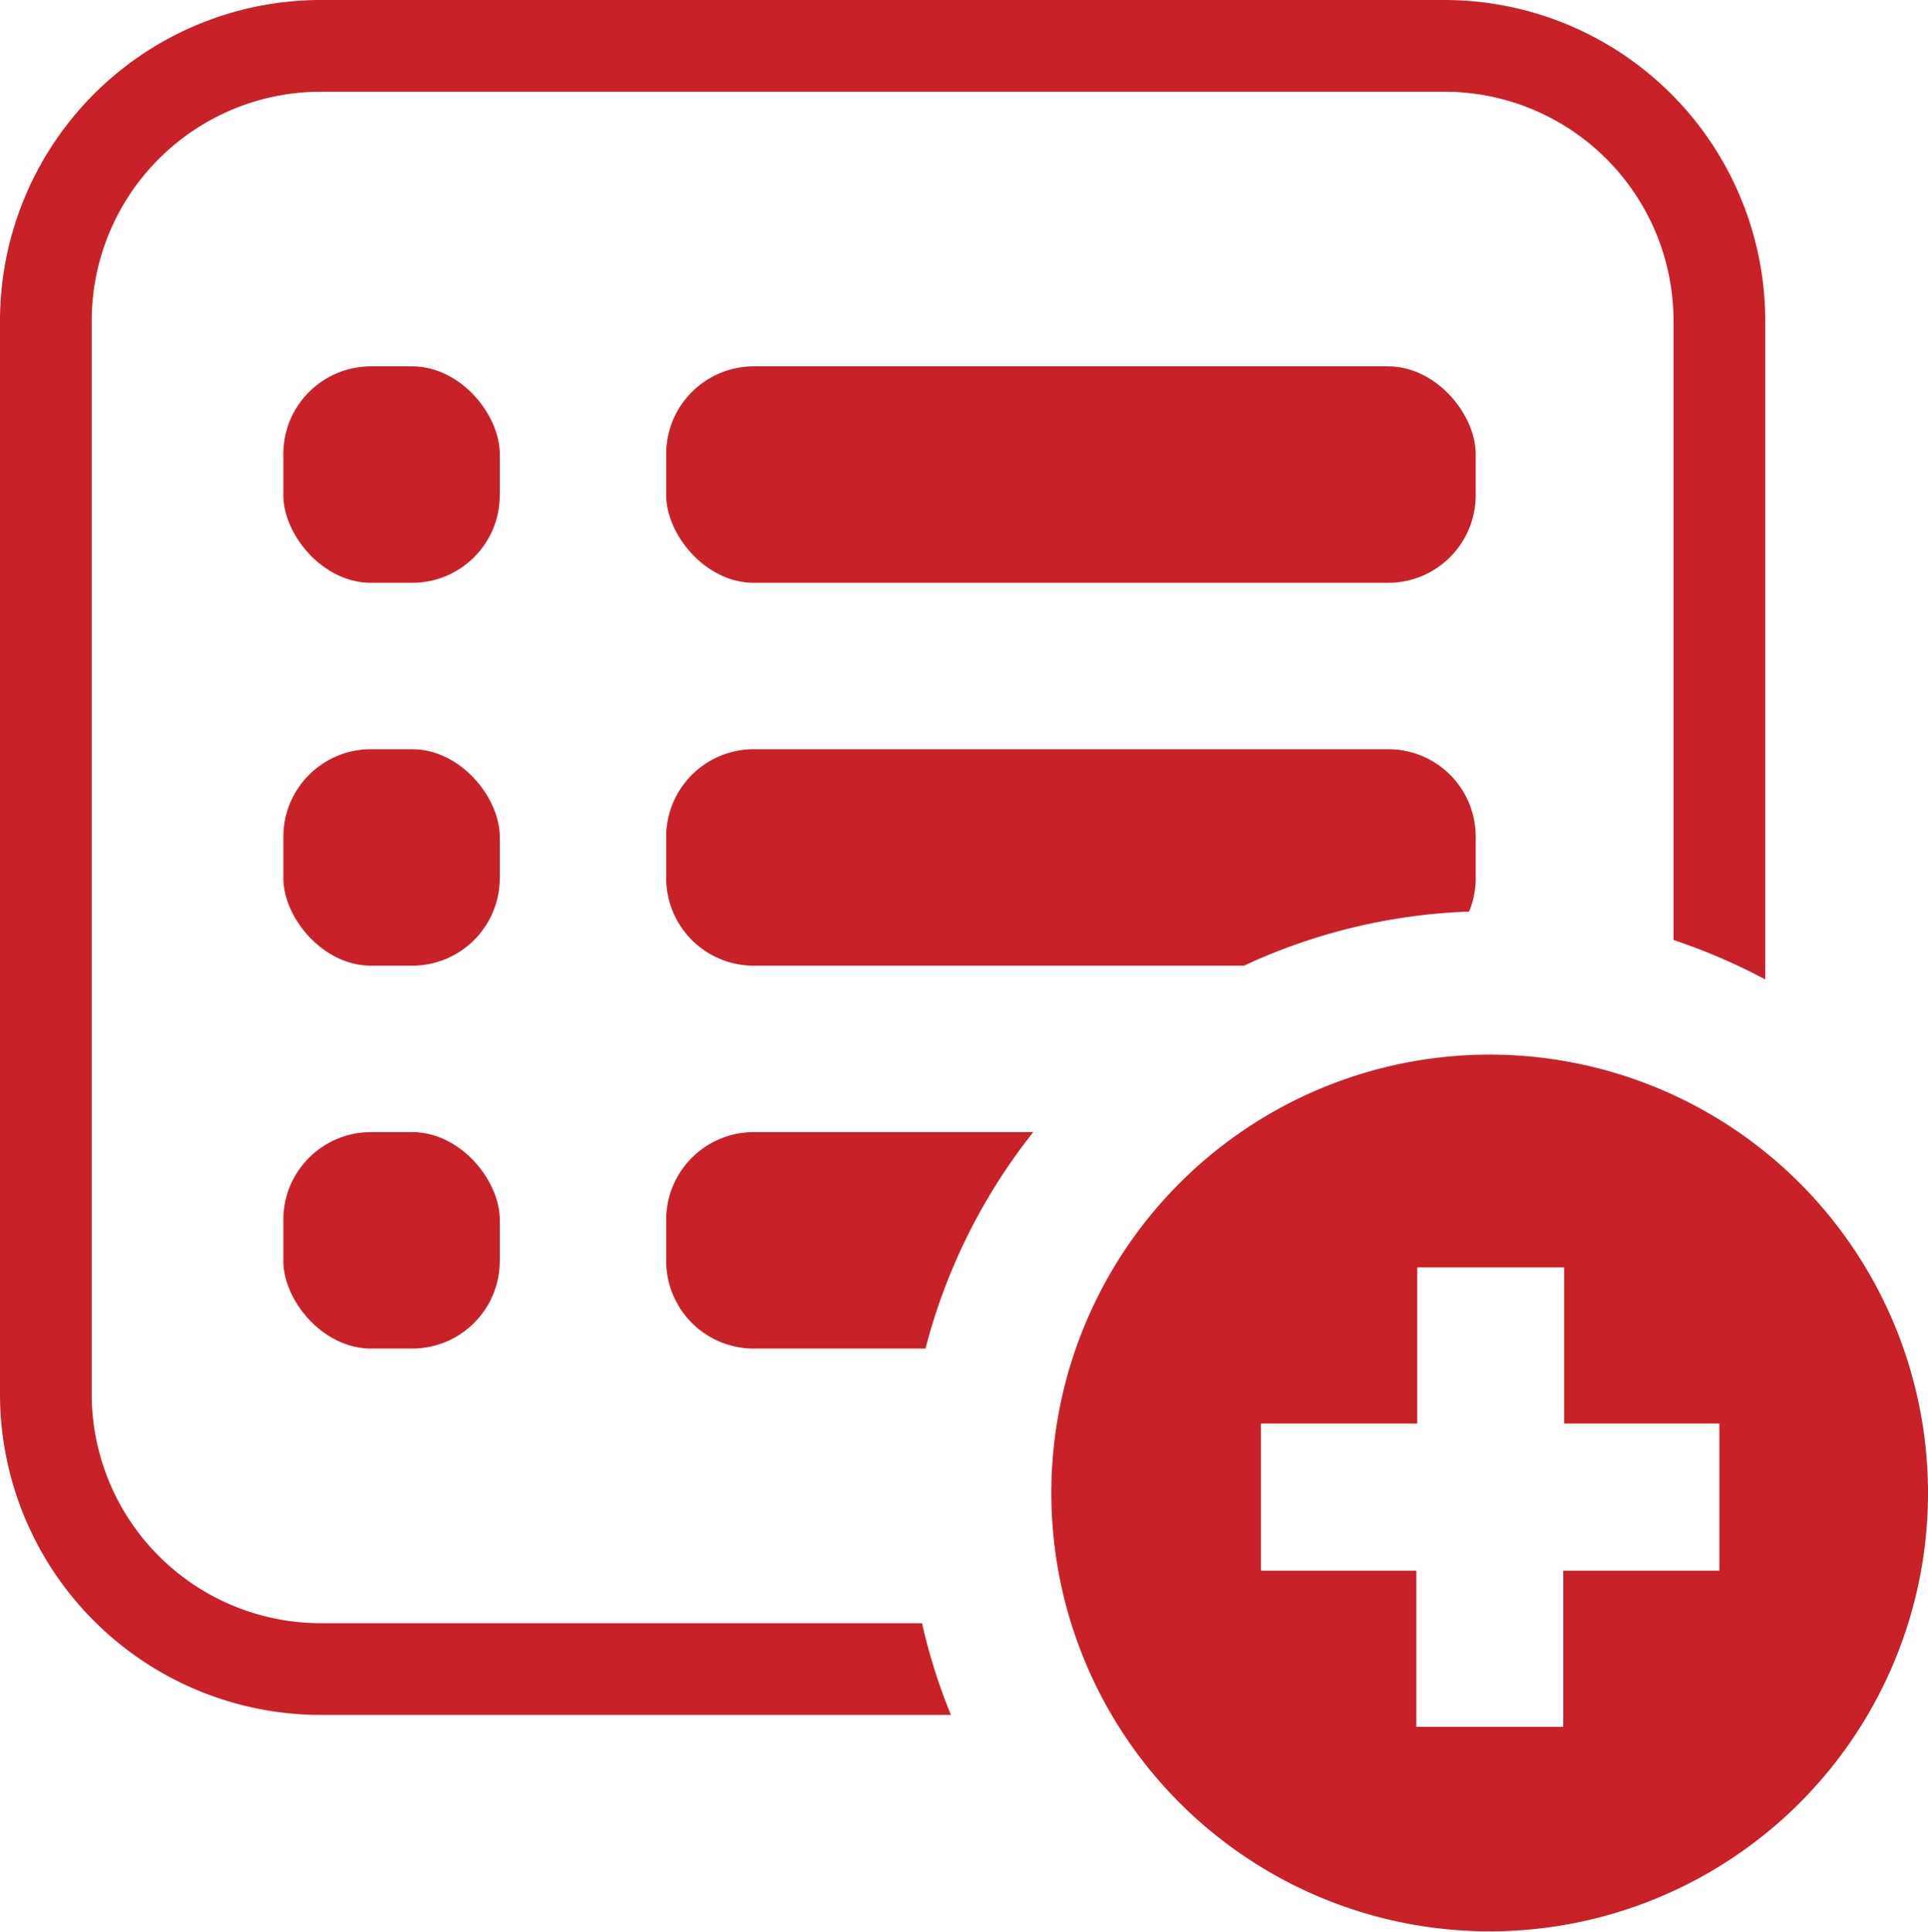 <svg xmlns="http://www.w3.org/2000/svg" viewBox="0 0 84.1 84.26"><defs><style>.cls-1{fill:#c82127;}</style></defs><g id="Layer_2" data-name="Layer 2"><g id="Layer_1-2" data-name="Layer 1"><path class="cls-1" d="M65,46A19.12,19.12,0,1,0,84.1,65.15,19.12,19.12,0,0,0,65,46ZM75,68.51H68.19v6.81H61.78V68.51H55V62.09h6.82V55.28h6.41v6.81H75Z"/><path class="cls-1" d="M29.06,53.2V55a3.82,3.82,0,0,0,3.82,3.82h7.49a25.47,25.47,0,0,1,4.7-9.44H32.88A3.82,3.82,0,0,0,29.06,53.2Z"/><rect class="cls-1" x="12.36" y="15.98" width="9.44" height="9.44" rx="3.82"/><rect class="cls-1" x="29.06" y="15.98" width="35.31" height="9.44" rx="3.82"/><rect class="cls-1" x="12.36" y="32.68" width="9.44" height="9.44" rx="3.82"/><rect class="cls-1" x="12.36" y="49.38" width="9.44" height="9.44" rx="3.82"/><path class="cls-1" d="M60.56,32.68H32.88a3.82,3.82,0,0,0-3.82,3.82v1.8a3.82,3.82,0,0,0,3.82,3.82H54.26a25.4,25.4,0,0,1,9.82-2.36,3.73,3.73,0,0,0,.29-1.46V36.5A3.81,3.81,0,0,0,60.56,32.68Z"/><path class="cls-1" d="M14,70.8a10,10,0,0,1-10-10V14A10,10,0,0,1,14,4H63A10,10,0,0,1,73,14V41a25.78,25.78,0,0,1,4,1.72V14A14,14,0,0,0,63,0H14A14,14,0,0,0,0,14V60.8a14,14,0,0,0,14,14H41.48a24.79,24.79,0,0,1-1.26-4Z"/></g></g></svg>
